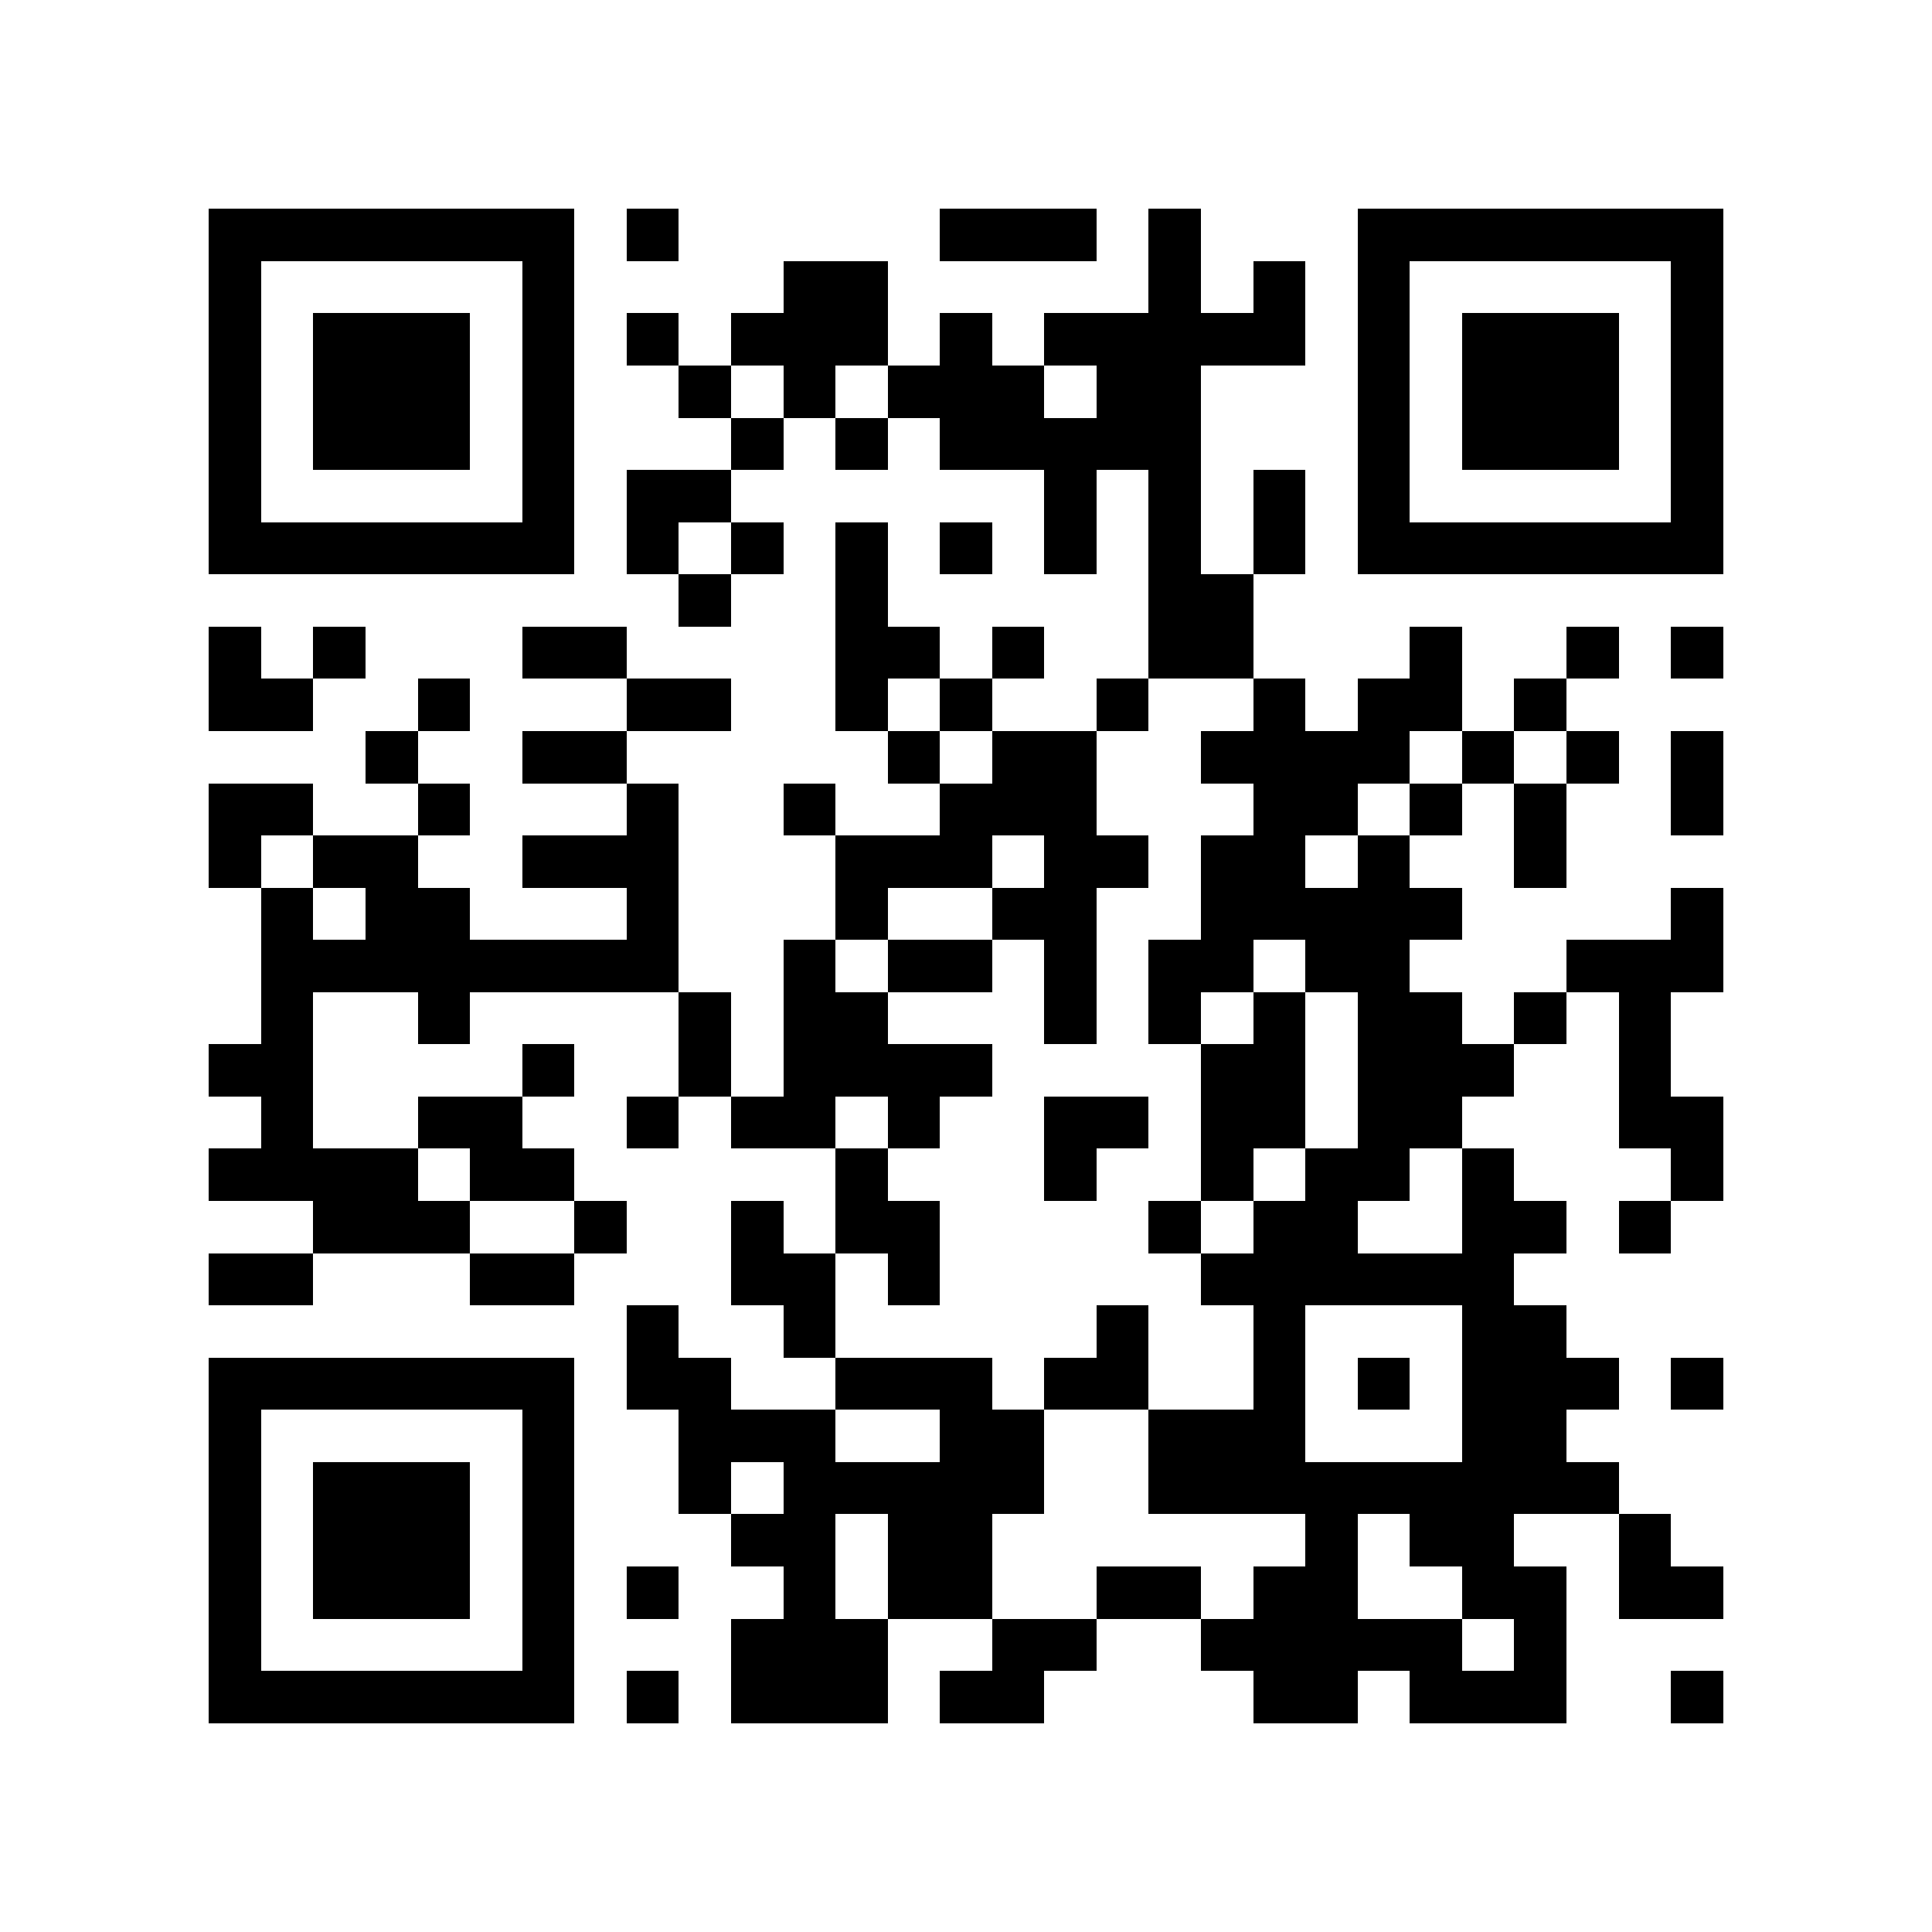 <?xml version="1.0" encoding="utf-8"?><!DOCTYPE svg PUBLIC "-//W3C//DTD SVG 1.1//EN" "http://www.w3.org/Graphics/SVG/1.1/DTD/svg11.dtd"><svg xmlns="http://www.w3.org/2000/svg" viewBox="0 0 37 37" shape-rendering="crispEdges"><path fill="#ffffff" d="M0 0h37v37H0z"/><path stroke="#000000" d="M4 4.5h7m1 0h1m5 0h3m1 0h1m3 0h7M4 5.5h1m5 0h1m4 0h2m5 0h1m1 0h1m1 0h1m5 0h1M4 6.5h1m1 0h3m1 0h1m1 0h1m1 0h3m1 0h1m1 0h5m1 0h1m1 0h3m1 0h1M4 7.5h1m1 0h3m1 0h1m2 0h1m1 0h1m1 0h3m1 0h2m3 0h1m1 0h3m1 0h1M4 8.5h1m1 0h3m1 0h1m3 0h1m1 0h1m1 0h5m3 0h1m1 0h3m1 0h1M4 9.5h1m5 0h1m1 0h2m6 0h1m1 0h1m1 0h1m1 0h1m5 0h1M4 10.5h7m1 0h1m1 0h1m1 0h1m1 0h1m1 0h1m1 0h1m1 0h1m1 0h7M13 11.5h1m2 0h1m5 0h2M4 12.5h1m1 0h1m3 0h2m4 0h2m1 0h1m2 0h2m3 0h1m2 0h1m1 0h1M4 13.5h2m2 0h1m3 0h2m2 0h1m1 0h1m2 0h1m2 0h1m1 0h2m1 0h1M7 14.5h1m2 0h2m5 0h1m1 0h2m2 0h4m1 0h1m1 0h1m1 0h1M4 15.5h2m2 0h1m3 0h1m2 0h1m2 0h3m3 0h2m1 0h1m1 0h1m2 0h1M4 16.5h1m1 0h2m2 0h3m3 0h3m1 0h2m1 0h2m1 0h1m2 0h1M5 17.5h1m1 0h2m3 0h1m3 0h1m2 0h2m2 0h5m4 0h1M5 18.5h8m2 0h1m1 0h2m1 0h1m1 0h2m1 0h2m3 0h3M5 19.5h1m2 0h1m4 0h1m1 0h2m3 0h1m1 0h1m1 0h1m1 0h2m1 0h1m1 0h1M4 20.5h2m4 0h1m2 0h1m1 0h4m4 0h2m1 0h3m2 0h1M5 21.5h1m2 0h2m2 0h1m1 0h2m1 0h1m2 0h2m1 0h2m1 0h2m3 0h2M4 22.5h4m1 0h2m5 0h1m3 0h1m2 0h1m1 0h2m1 0h1m3 0h1M6 23.5h3m2 0h1m2 0h1m1 0h2m4 0h1m1 0h2m2 0h2m1 0h1M4 24.5h2m3 0h2m3 0h2m1 0h1m5 0h6M12 25.5h1m2 0h1m5 0h1m2 0h1m3 0h2M4 26.5h7m1 0h2m2 0h3m1 0h2m2 0h1m1 0h1m1 0h3m1 0h1M4 27.5h1m5 0h1m2 0h3m2 0h2m2 0h3m3 0h2M4 28.5h1m1 0h3m1 0h1m2 0h1m1 0h5m2 0h9M4 29.5h1m1 0h3m1 0h1m3 0h2m1 0h2m6 0h1m1 0h2m2 0h1M4 30.5h1m1 0h3m1 0h1m1 0h1m2 0h1m1 0h2m2 0h2m1 0h2m2 0h2m1 0h2M4 31.5h1m5 0h1m3 0h3m2 0h2m2 0h5m1 0h1M4 32.5h7m1 0h1m1 0h3m1 0h2m4 0h2m1 0h3m2 0h1"/></svg>
